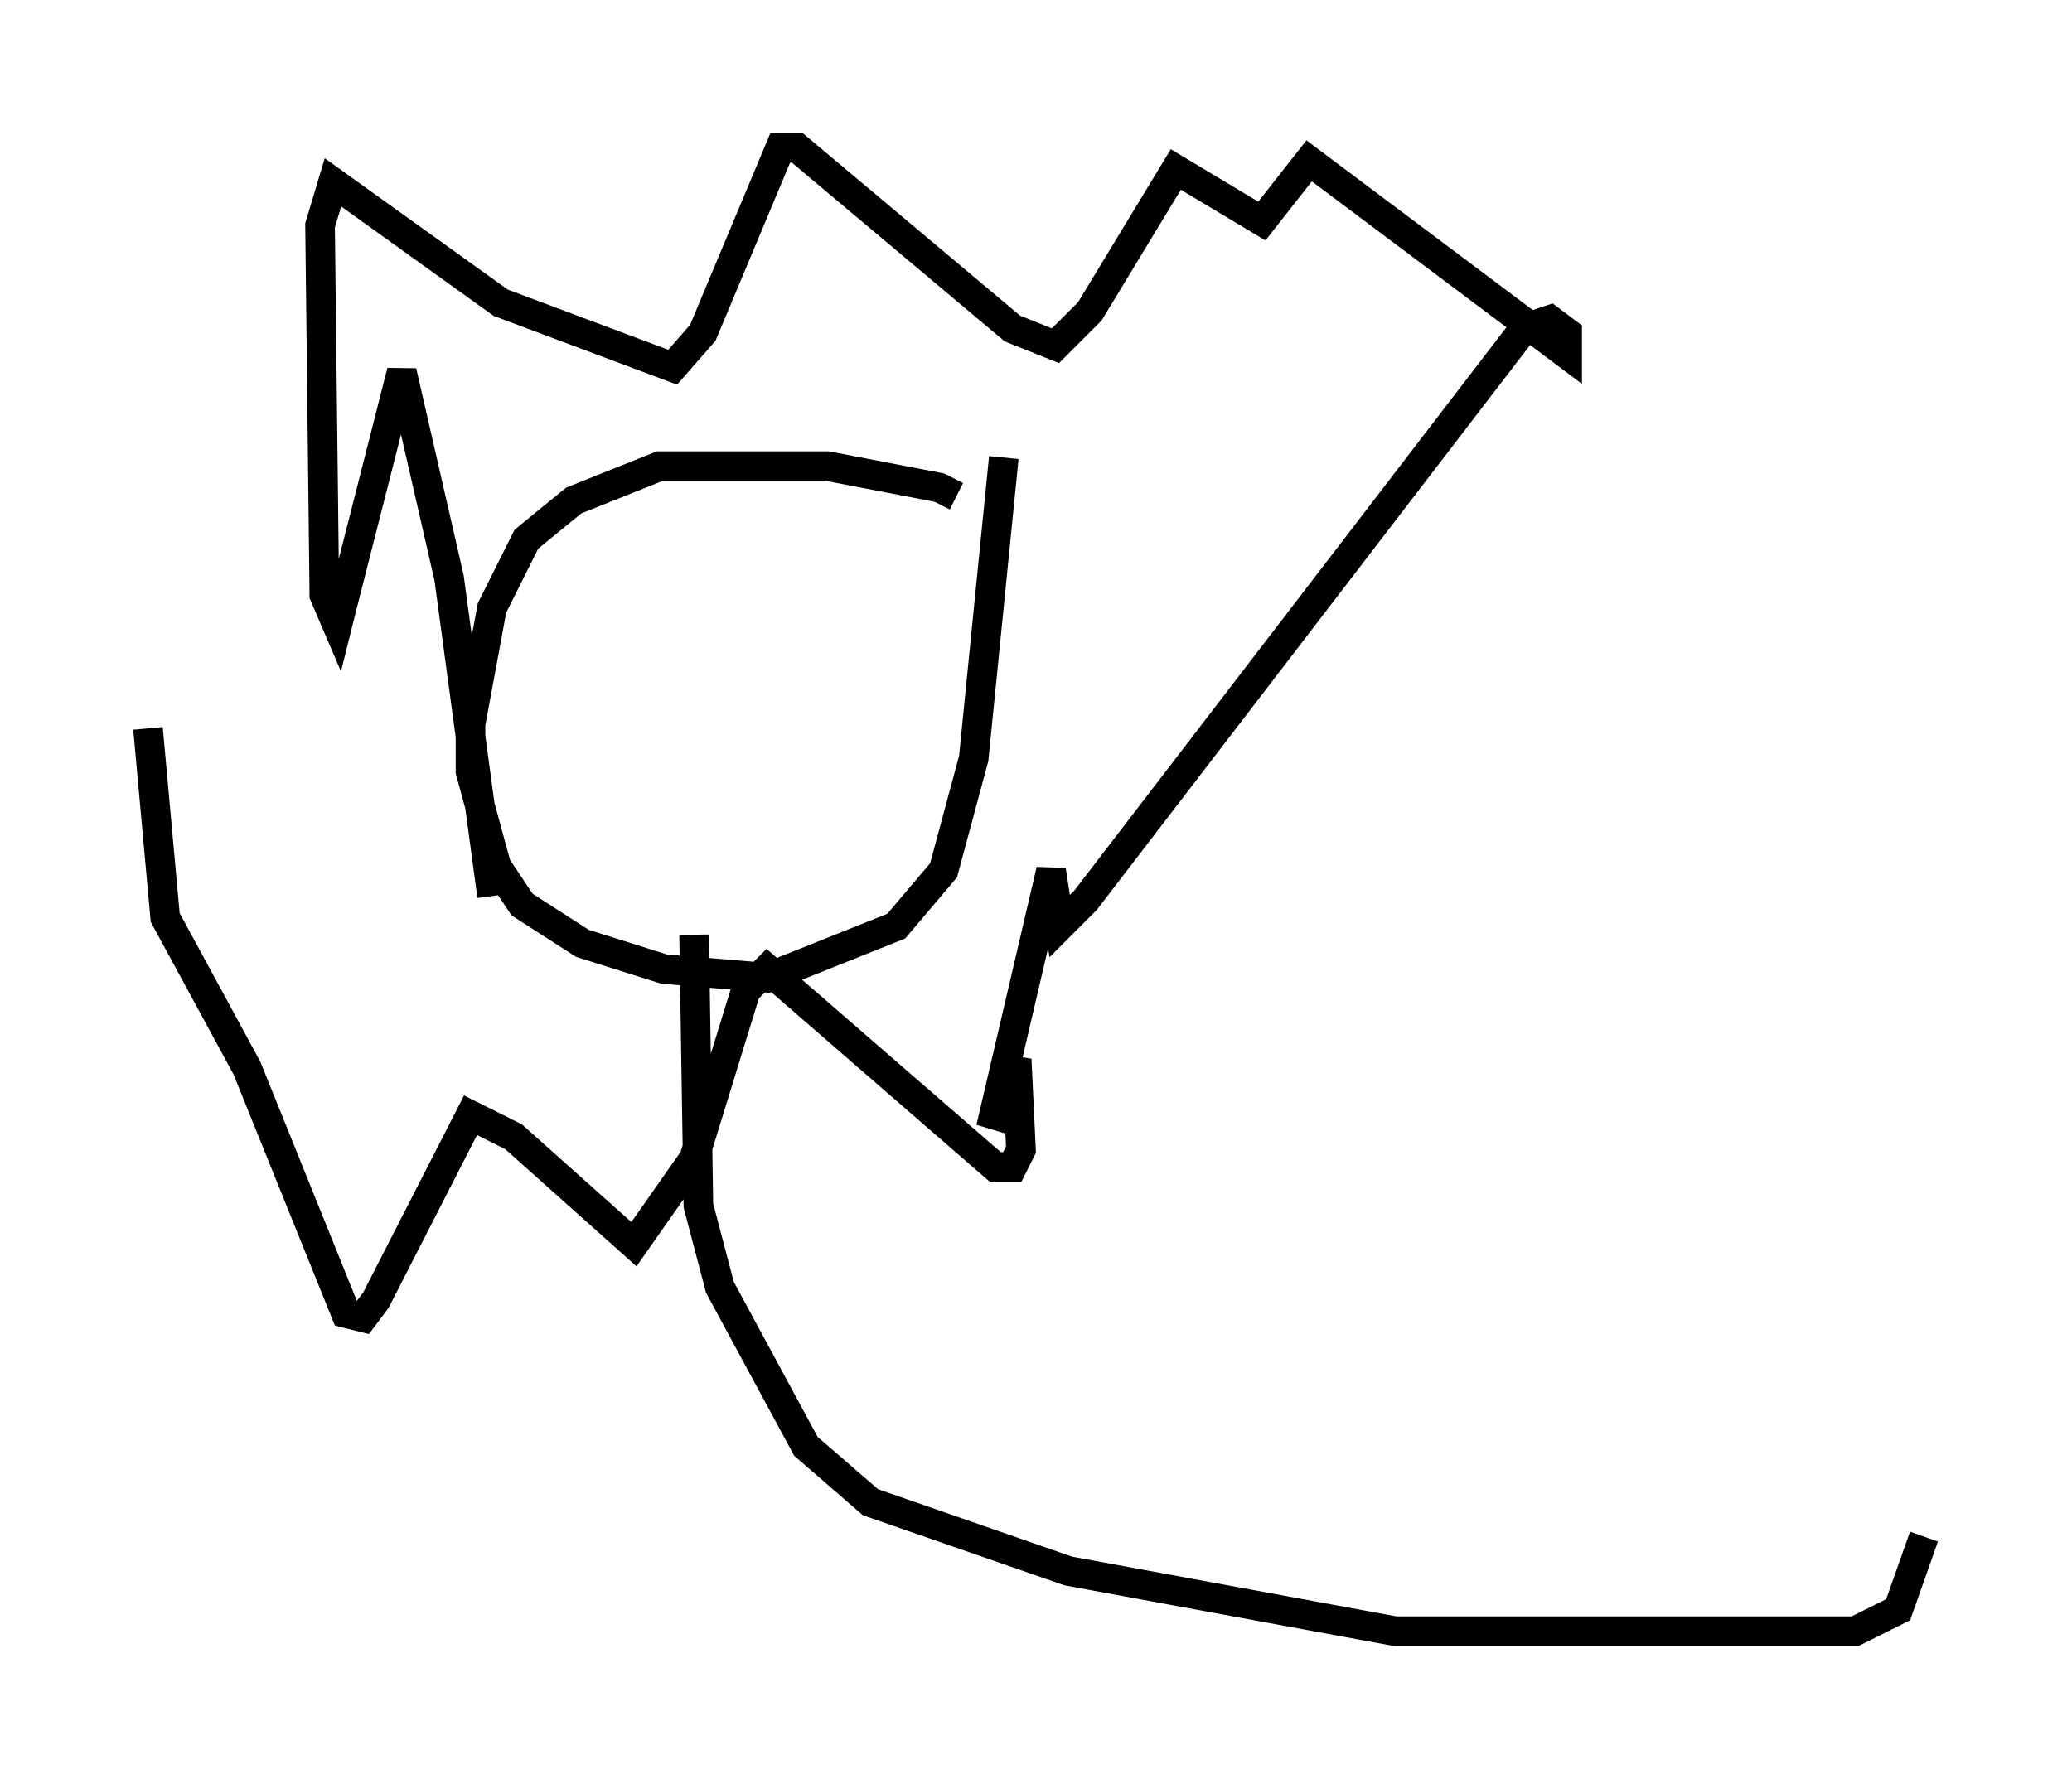 <?xml version="1.0" encoding="utf-8" ?>
<svg baseProfile="full" height="60.112" version="1.1" width="69.989" xmlns="http://www.w3.org/2000/svg" xmlns:ev="http://www.w3.org/2001/xml-events" xmlns:xlink="http://www.w3.org/1999/xlink"><defs /><rect fill="white" height="60.112" width="69.989" x="0" y="0" /><path d="M33.614, 20.106 m-1.307, -3.341 l-0.581, -0.291 -3.777, -0.726 l-5.665, 0.0 -2.905, 1.162 l-1.598, 1.307 -1.162, 2.324 l-0.726, 3.922 0.0, 1.598 l0.872, 3.196 0.872, 1.307 l2.034, 1.307 2.76, 0.872 l3.486, 0.291 4.358, -1.743 l1.598, -1.888 1.017, -3.777 l1.017, -10.168 m-17.285, 14.816 l-1.453, -10.749 -1.598, -6.972 l-2.034, 7.989 -0.145, 0.581 l-0.436, -1.017 -0.145, -12.492 l0.436, -1.453 5.665, 4.067 l5.81, 2.179 1.017, -1.162 l2.615, -6.246 0.581, 0.0 l7.263, 6.101 1.453, 0.581 l1.162, -1.162 2.905, -4.793 l2.905, 1.743 1.598, -2.034 l8.715, 6.536 0.0, -0.726 l-0.581, -0.436 -0.872, 0.291 l-14.816, 19.318 -0.872, 0.872 l-0.291, -1.888 -2.034, 8.715 l0.872, -2.324 0.145, 3.05 l-0.291, 0.581 -0.581, 0.0 l-7.698, -6.682 -0.726, 0.726 l-1.743, 5.665 -2.034, 2.905 l-4.067, -3.631 -1.453, -0.726 l-3.196, 6.246 -0.436, 0.581 l-0.581, -0.145 -3.341, -8.279 l-2.76, -5.084 -0.581, -6.391 m18.447, 6.972 l0.145, 9.151 0.726, 2.76 l2.905, 5.374 2.179, 1.888 l6.682, 2.324 11.039, 2.034 l15.542, 0.0 1.453, -0.726 l0.872, -2.469 " fill="none" stroke="black" stroke-width="1" /></svg>